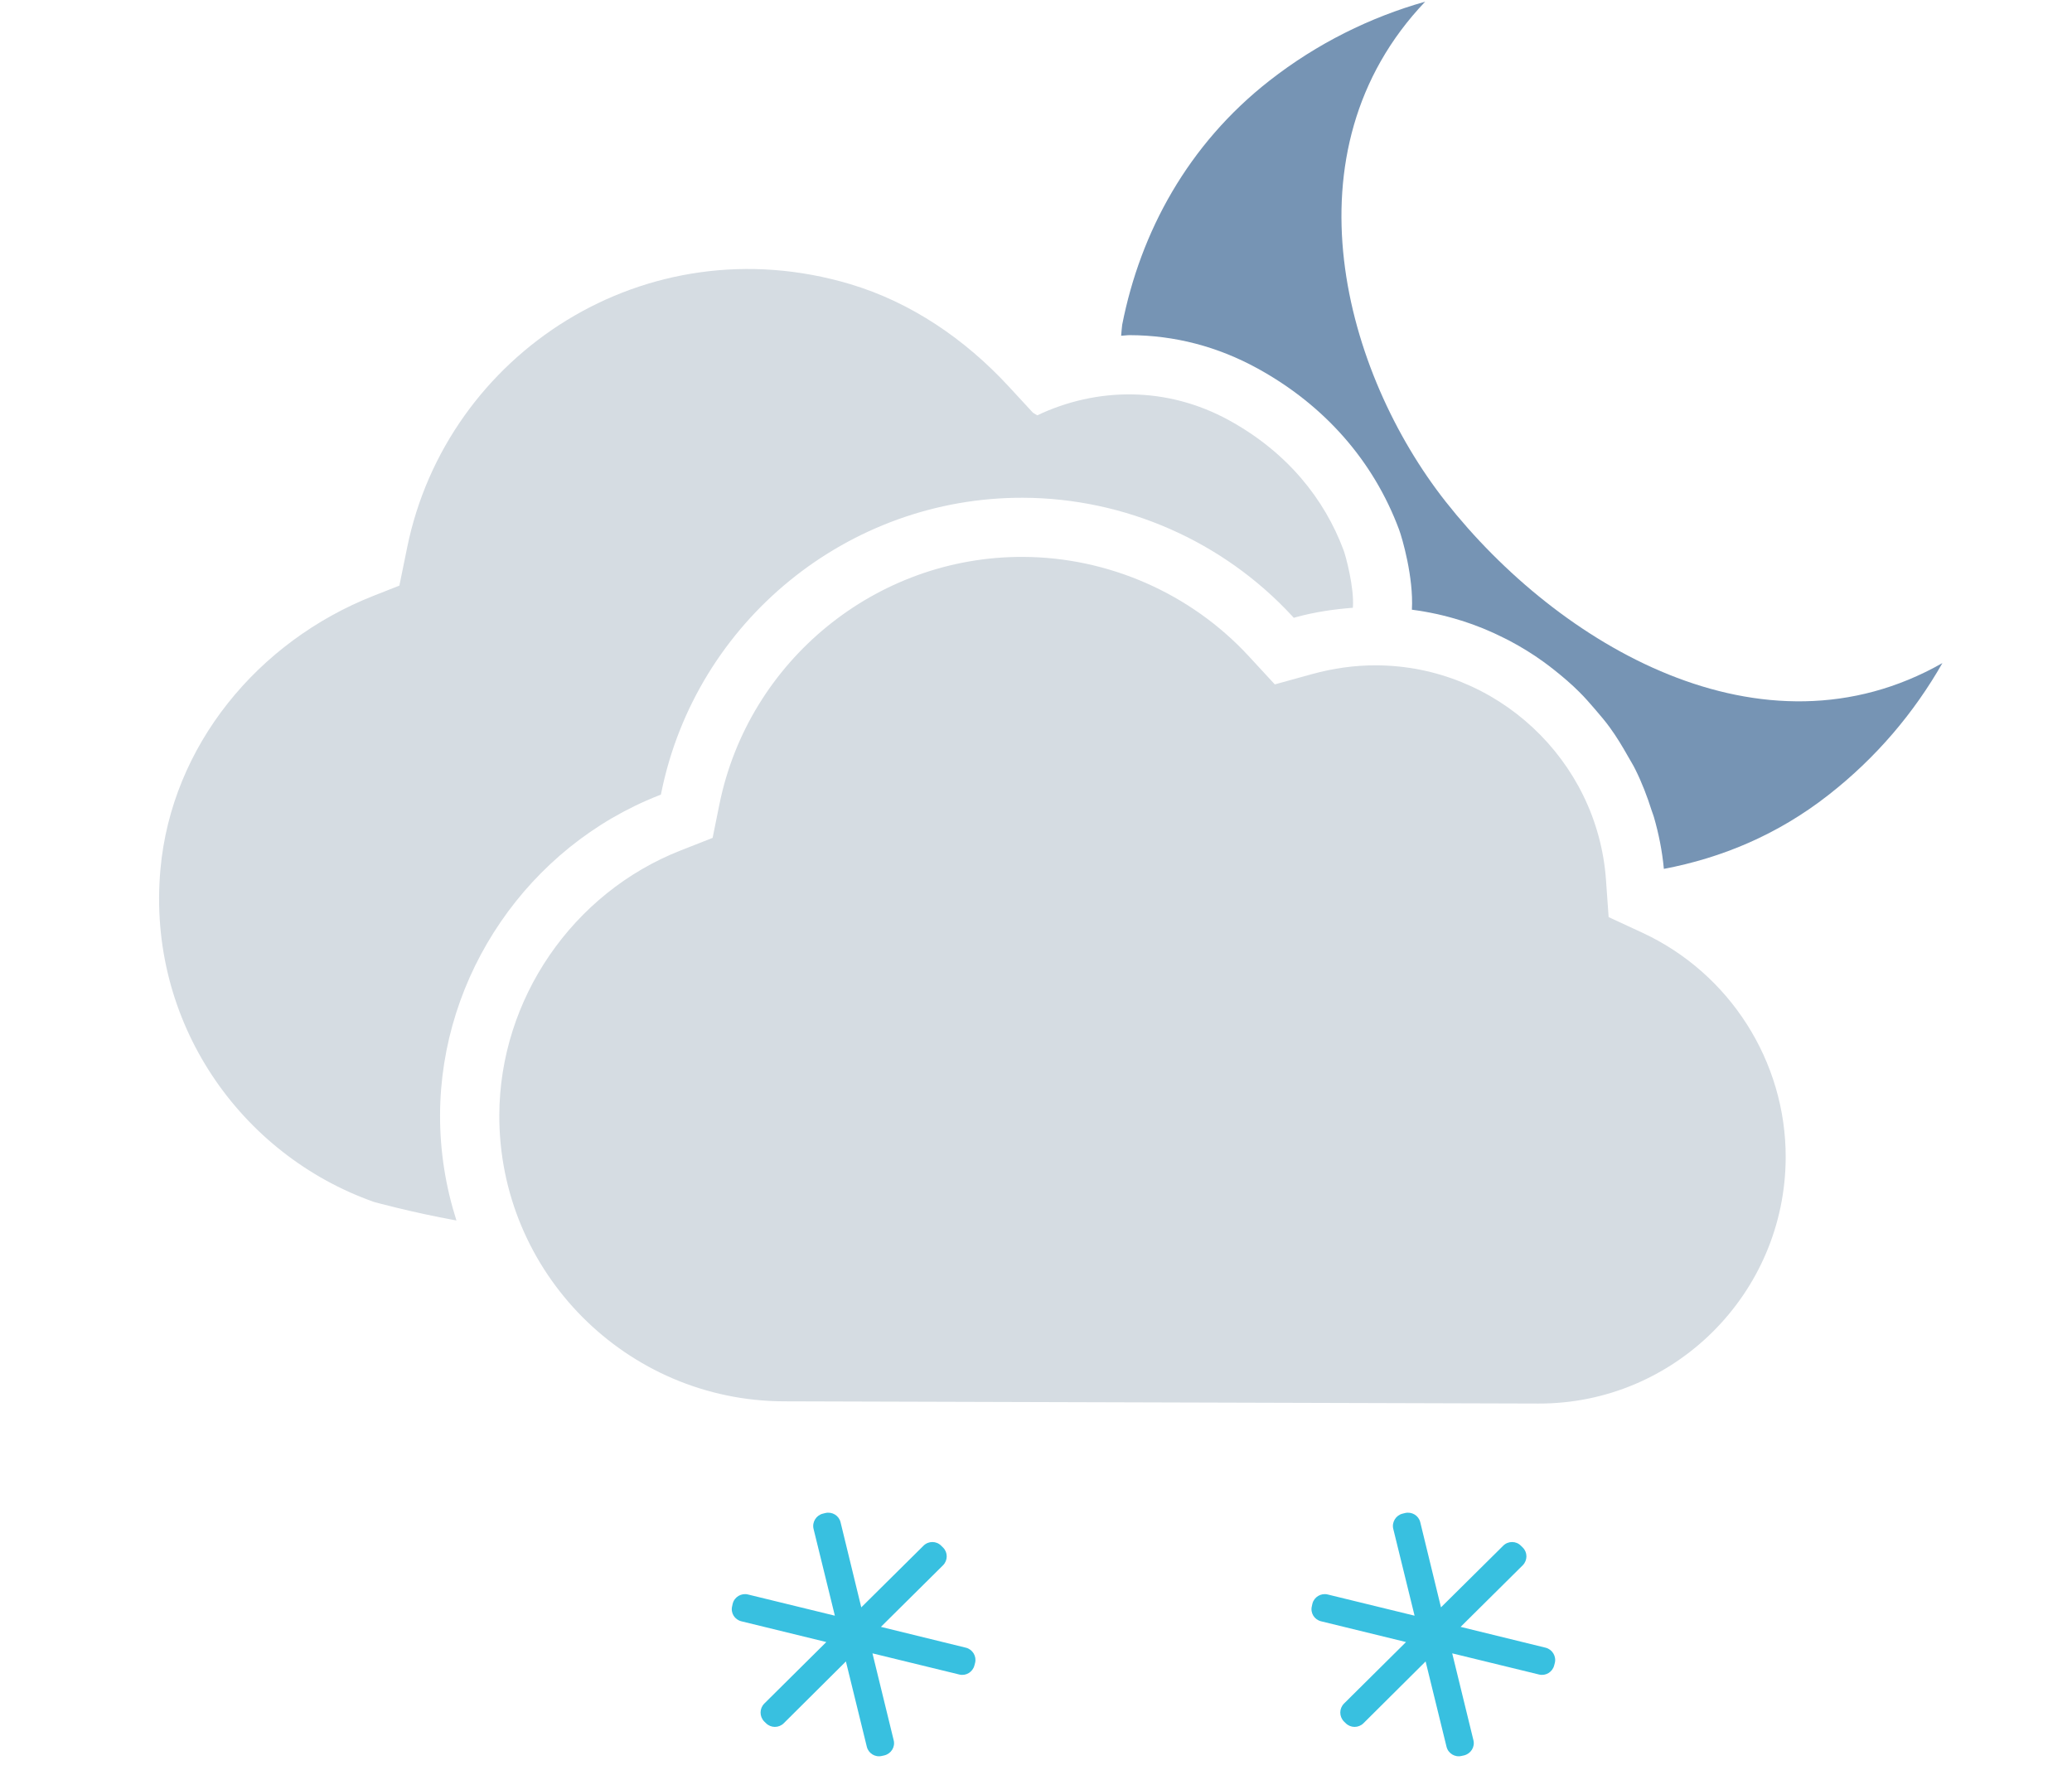 <svg width="220" height="188" viewBox="0 0 220 188" fill="none" xmlns="http://www.w3.org/2000/svg">
<g clip-path="url(#clip0_183_866)">
<path fill-rule="evenodd" clip-rule="evenodd" d="M174.392 99.056C183.66 103.36 189.624 112.72 189.6 122.912C189.56 137.372 177.78 149.096 163.344 149.052L83.232 148.816C66.524 148.768 52.968 135.128 53.016 118.424C53.052 106.12 60.784 94.828 72.26 90.32L75.664 88.98L76.388 85.404C79.492 70.136 93.044 59.092 108.596 59.14C117.676 59.168 126.42 63.008 132.58 69.672L135.356 72.68L139.308 71.588C141.56 70.968 143.848 70.648 146.104 70.656C158.892 70.692 169.616 80.7 170.52 93.44L170.8 97.392L174.392 99.056ZM46.724 118.404C46.712 122.308 47.332 126.072 48.464 129.612C43.624 128.732 39.724 127.648 39.724 127.648C25.516 122.636 15.584 108.524 17.032 92.344C18.208 79.196 27.384 68.104 39.672 63.268L42.404 62.192L43.228 58.16C47.42 37.516 68.576 23.72 90.24 30.164C96.74 32.096 102.476 36.036 107.08 41.016L109.676 43.828C109.676 43.828 109.856 43.936 110.132 44.108C116.432 41.116 123.872 40.992 130.512 44.64C136.704 48.048 140.632 53 142.66 58.432C142.88 59.02 143.812 62.412 143.644 64.544C141.632 64.7 139.616 64.988 137.628 65.536L137.372 65.608L137.188 65.408C129.844 57.464 119.428 52.892 108.608 52.86C90.06 52.804 73.92 65.96 70.22 84.152L70.176 84.384L69.952 84.472C56.1 89.912 46.768 103.548 46.724 118.404Z" fill="#D5DCE2"/>
<path fill-rule="evenodd" clip-rule="evenodd" d="M153.504 53.28C142.796 39.688 136.14 16.116 151.324 0.176C145.496 1.828 139.864 4.596 134.792 8.564C126.14 15.332 121.088 24.632 119.152 34.484C119.1 34.88 119.076 35.268 119.04 35.656C119.344 35.648 119.652 35.588 119.956 35.592C124.724 35.608 129.292 36.8 133.532 39.132C140.64 43.04 145.832 48.952 148.548 56.236C148.876 57.116 150.104 61.304 149.912 64.748C151.688 64.98 153.4 65.356 155.068 65.88C155.104 65.892 155.148 65.9 155.188 65.912C156.752 66.408 158.248 67.02 159.696 67.752C159.896 67.852 160.092 67.952 160.296 68.056C161.552 68.724 162.752 69.46 163.9 70.292C164.308 70.58 164.688 70.888 165.08 71.192C165.984 71.912 166.852 72.652 167.672 73.472C168.268 74.056 168.804 74.684 169.352 75.316C169.9 75.96 170.452 76.592 170.944 77.28C171.652 78.252 172.268 79.28 172.864 80.336C173.12 80.796 173.408 81.24 173.636 81.712C174.332 83.112 174.896 84.576 175.372 86.084C175.44 86.304 175.532 86.508 175.596 86.728C176.116 88.516 176.488 90.364 176.664 92.272C182.768 91.116 188.724 88.664 194.12 84.44C199.204 80.476 203.236 75.688 206.24 70.416C187.108 81.308 165.496 68.5 153.504 53.28Z" fill="#7694B4"/>
<path fill-rule="evenodd" clip-rule="evenodd" d="M102.556 174.98C103.264 175.152 103.712 175.884 103.532 176.596L103.464 176.852C103.292 177.56 102.564 178.008 101.856 177.828L92.636 175.58L94.888 184.804C95.072 185.516 94.624 186.236 93.9 186.416L93.644 186.472C92.936 186.652 92.208 186.208 92.036 185.496L89.816 176.44L83.212 183.008C82.688 183.52 81.852 183.52 81.328 182.996L81.136 182.808C80.628 182.284 80.628 181.44 81.148 180.916L87.736 174.38L78.72 172.176C78.008 172.008 77.552 171.288 77.74 170.564L77.796 170.308C77.976 169.588 78.708 169.156 79.416 169.328L88.644 171.58L86.38 162.356C86.208 161.652 86.66 160.912 87.372 160.744L87.628 160.68C88.348 160.504 89.076 160.944 89.248 161.656L91.448 170.696L98.06 164.144C98.58 163.628 99.428 163.628 99.94 164.156L100.132 164.344C100.656 164.864 100.644 165.704 100.132 166.224L93.532 172.768L102.556 174.98ZM164.108 174.98C164.812 175.152 165.264 175.884 165.088 176.596L165.02 176.852C164.848 177.56 164.12 178.008 163.412 177.828L154.192 175.58L156.444 184.804C156.624 185.516 156.176 186.236 155.452 186.416L155.196 186.472C154.488 186.652 153.76 186.208 153.588 185.496L151.368 176.44L144.764 183.008C144.24 183.52 143.404 183.52 142.88 182.996L142.688 182.808C142.18 182.284 142.18 181.44 142.7 180.916L149.288 174.38L140.272 172.176C139.56 172.008 139.104 171.288 139.292 170.564L139.348 170.308C139.528 169.588 140.26 169.156 140.968 169.328L150.196 171.58L147.932 162.356C147.76 161.652 148.212 160.912 148.924 160.744L149.18 160.68C149.9 160.504 150.628 160.944 150.8 161.656L153 170.696L159.612 164.144C160.132 163.628 160.98 163.628 161.492 164.156L161.684 164.344C162.208 164.864 162.196 165.704 161.684 166.224L155.084 172.768L164.108 174.98Z" fill="#38C0E0"/>
</g>
<defs>
<clipPath id="clip0_183_866">
<rect width="220" height="188" fill="white"/>
</clipPath>
</defs>
</svg>
